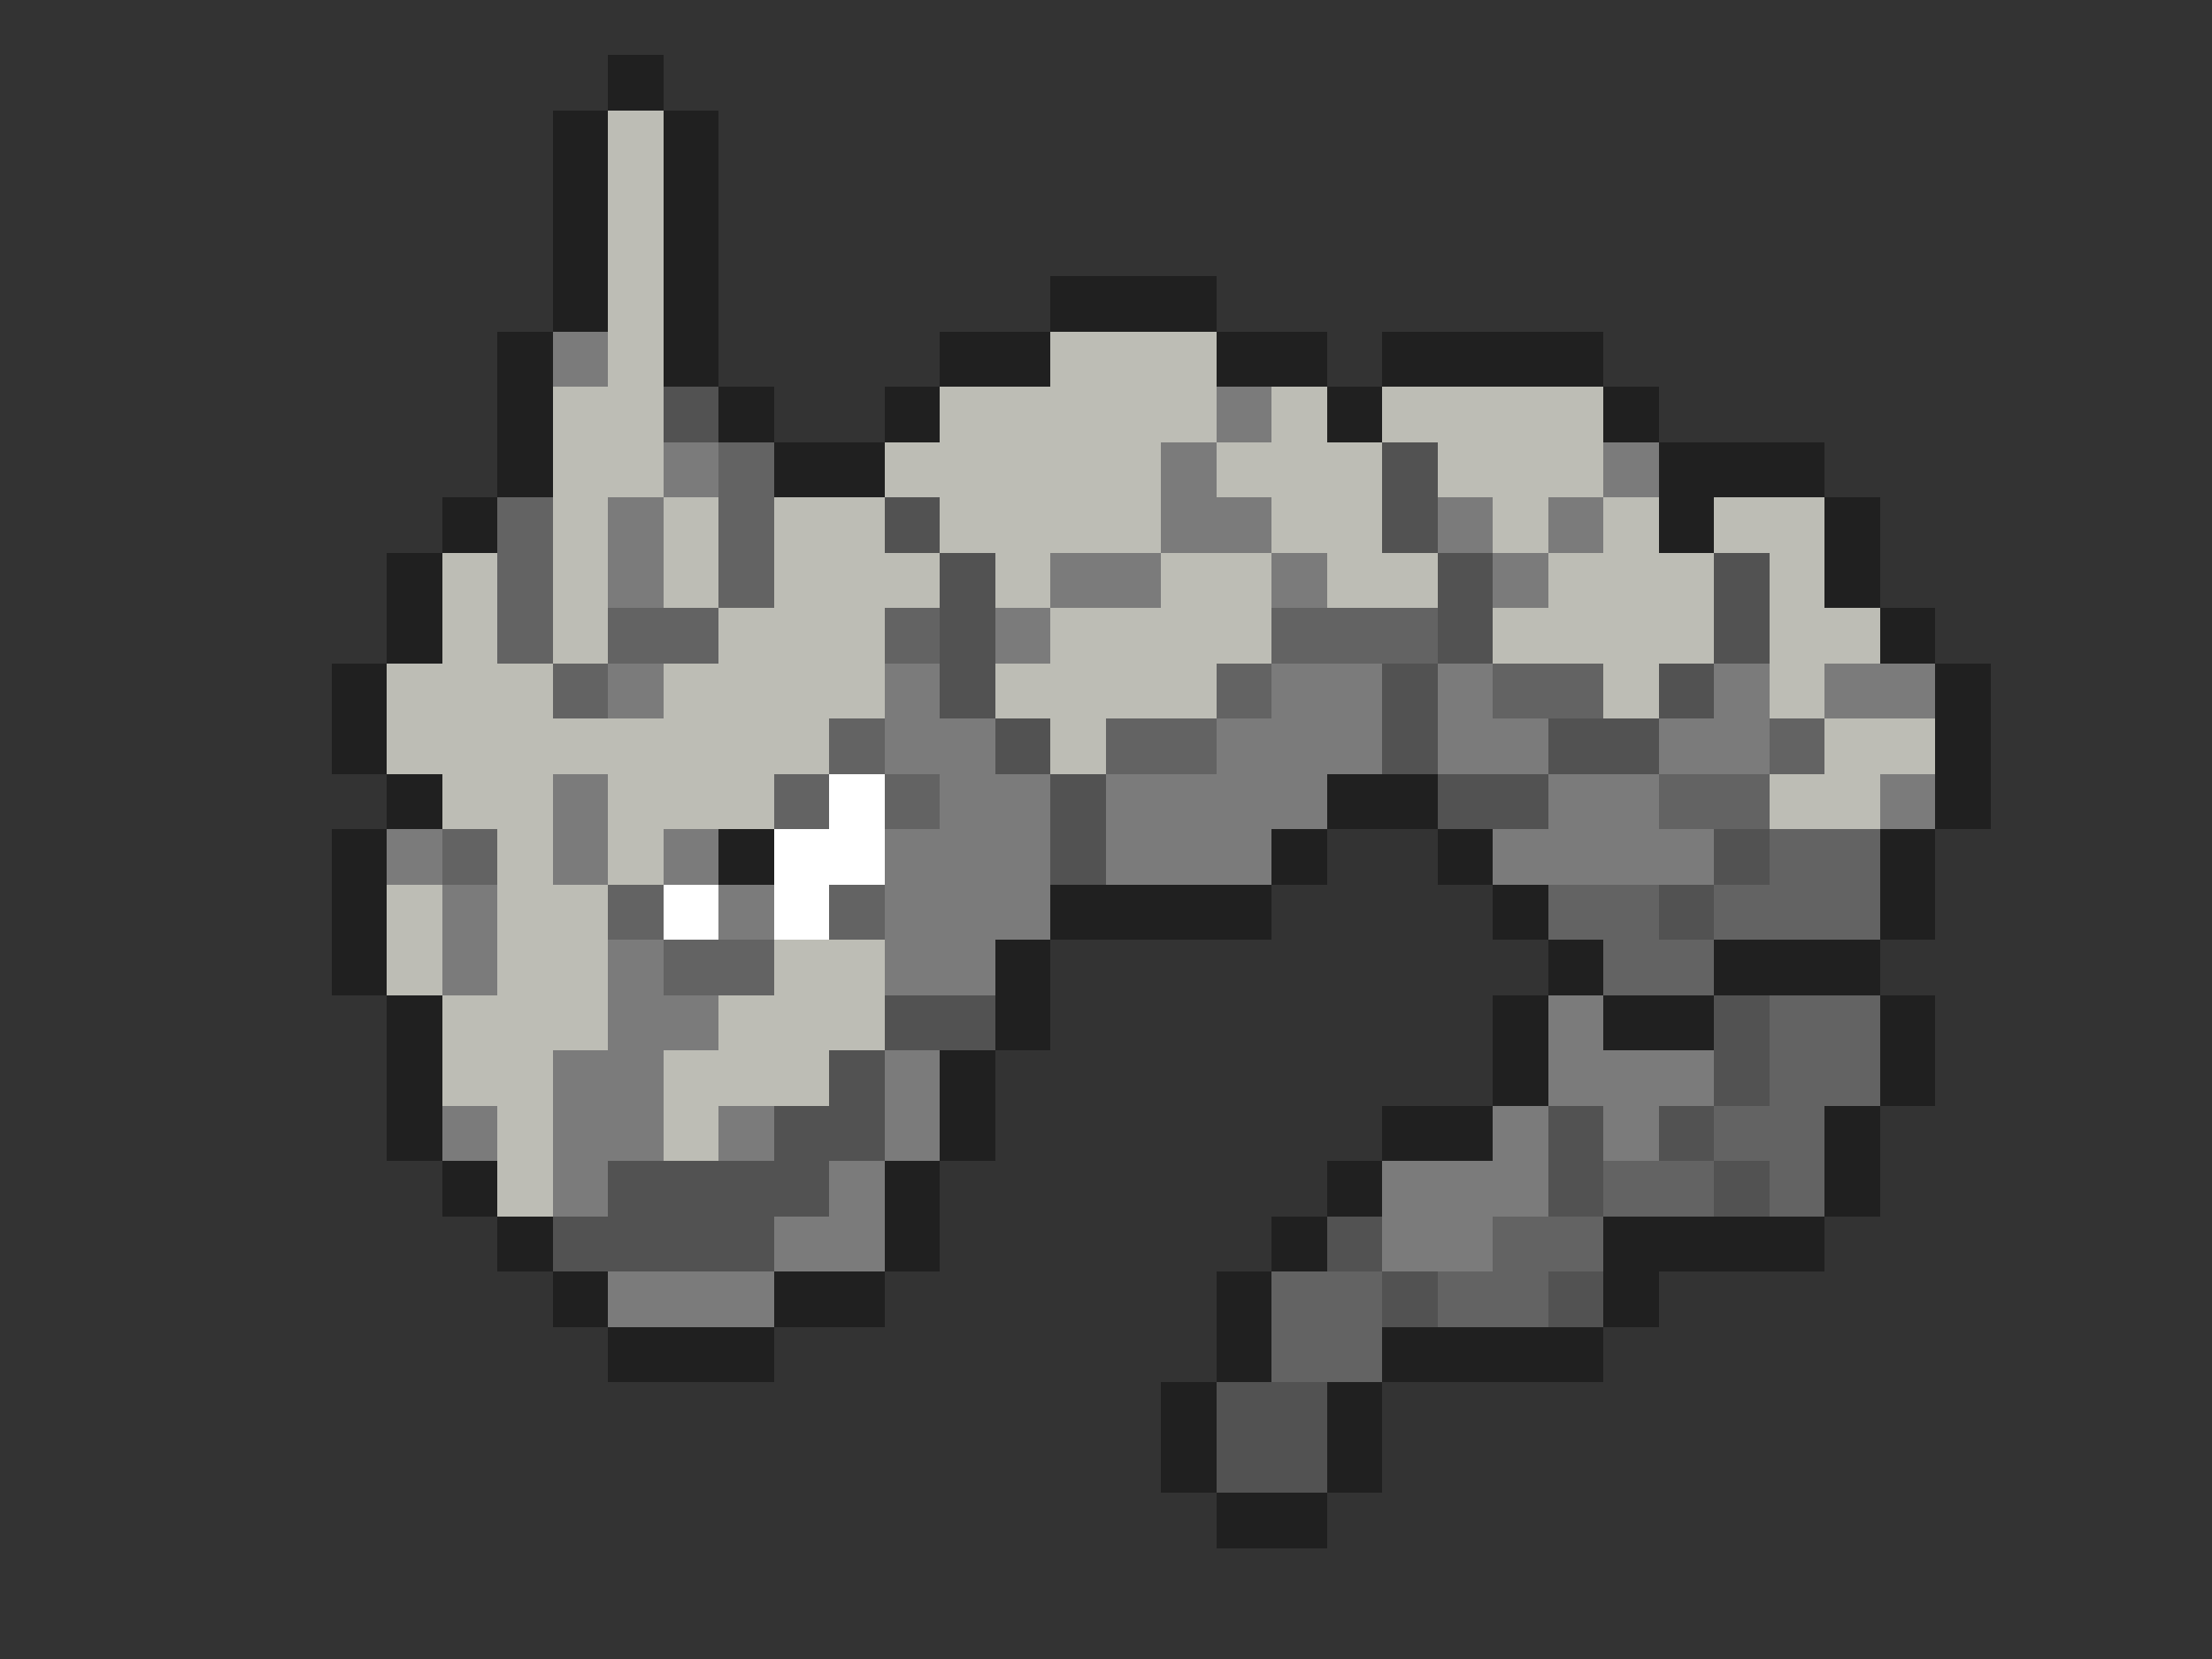 <svg xmlns="http://www.w3.org/2000/svg" viewBox="0 -0.5 40 30" shape-rendering="crispEdges">
<rect x="0" y="-0.5" width="40" height="30" fill="#333333" stroke="none"/>
<path stroke="#202020" d="M11 1h1M10 2h1M12 2h1M10 3h1M12 3h1M10 4h1M12 4h1M10 5h1M12 5h1M19 5h3M9 6h1M12 6h1M17 6h2M22 6h2M25 6h4M9 7h1M13 7h1M16 7h1M24 7h1M29 7h1M9 8h1M14 8h2M30 8h3M8 9h1M30 9h1M33 9h1M7 10h1M33 10h1M7 11h1M34 11h1M6 12h1M35 12h1M6 13h1M35 13h1M7 14h1M24 14h2M35 14h1M6 15h1M13 15h1M23 15h1M26 15h1M34 15h1M6 16h1M19 16h4M27 16h1M34 16h1M6 17h1M18 17h1M28 17h1M31 17h3M7 18h1M18 18h1M27 18h1M29 18h2M34 18h1M7 19h1M17 19h1M27 19h1M34 19h1M7 20h1M17 20h1M25 20h2M33 20h1M8 21h1M16 21h1M24 21h1M33 21h1M9 22h1M16 22h1M23 22h1M29 22h4M10 23h1M14 23h2M22 23h1M29 23h1M11 24h3M22 24h1M25 24h4M21 25h1M24 25h1M21 26h1M24 26h1M22 27h2" />
<path stroke="#bdbdb5" d="M11 2h1M11 3h1M11 4h1M11 5h1M11 6h1M19 6h3M10 7h2M17 7h5M23 7h1M25 7h4M10 8h2M16 8h5M22 8h3M26 8h3M10 9h1M12 9h1M14 9h2M17 9h4M23 9h2M27 9h1M29 9h1M31 9h2M8 10h1M10 10h1M12 10h1M14 10h3M18 10h1M21 10h2M24 10h2M28 10h3M32 10h1M8 11h1M10 11h1M13 11h3M19 11h4M27 11h4M32 11h2M7 12h3M12 12h4M18 12h4M29 12h1M32 12h1M7 13h8M19 13h1M33 13h2M8 14h2M11 14h3M32 14h2M9 15h1M11 15h1M7 16h1M9 16h2M7 17h1M9 17h2M14 17h2M8 18h3M13 18h3M8 19h2M12 19h3M9 20h1M12 20h1M9 21h1" />
<path stroke="#7b7b7b" d="M10 6h1M22 7h1M12 8h1M21 8h1M29 8h1M11 9h1M21 9h2M26 9h1M28 9h1M11 10h1M19 10h2M23 10h1M27 10h1M18 11h1M11 12h1M16 12h1M23 12h2M26 12h1M31 12h1M33 12h2M16 13h2M22 13h3M26 13h2M30 13h2M10 14h1M17 14h2M20 14h4M28 14h2M34 14h1M7 15h1M10 15h1M12 15h1M16 15h3M20 15h3M27 15h4M8 16h1M13 16h1M16 16h3M8 17h1M11 17h1M16 17h2M11 18h2M28 18h1M10 19h2M16 19h1M28 19h3M8 20h1M10 20h2M13 20h1M16 20h1M27 20h1M29 20h1M10 21h1M15 21h1M25 21h3M14 22h2M25 22h2M11 23h3" />
<path stroke="#525252" d="M12 7h1M25 8h1M16 9h1M25 9h1M17 10h1M26 10h1M31 10h1M17 11h1M26 11h1M31 11h1M17 12h1M25 12h1M30 12h1M18 13h1M25 13h1M28 13h2M19 14h1M26 14h2M19 15h1M31 15h1M30 16h1M16 18h2M31 18h1M15 19h1M31 19h1M14 20h2M28 20h1M30 20h1M11 21h4M28 21h1M31 21h1M10 22h4M24 22h1M25 23h1M28 23h1M22 25h2M22 26h2" />
<path stroke="#636363" d="M13 8h1M9 9h1M13 9h1M9 10h1M13 10h1M9 11h1M11 11h2M16 11h1M23 11h3M10 12h1M22 12h1M27 12h2M15 13h1M20 13h2M32 13h1M14 14h1M16 14h1M30 14h2M8 15h1M32 15h2M11 16h1M15 16h1M28 16h2M31 16h3M12 17h2M29 17h2M32 18h2M32 19h2M31 20h2M29 21h2M32 21h1M27 22h2M23 23h2M26 23h2M23 24h2" />
<path stroke="#ffffff" d="M15 14h1M14 15h2M12 16h1M14 16h1" />
</svg>